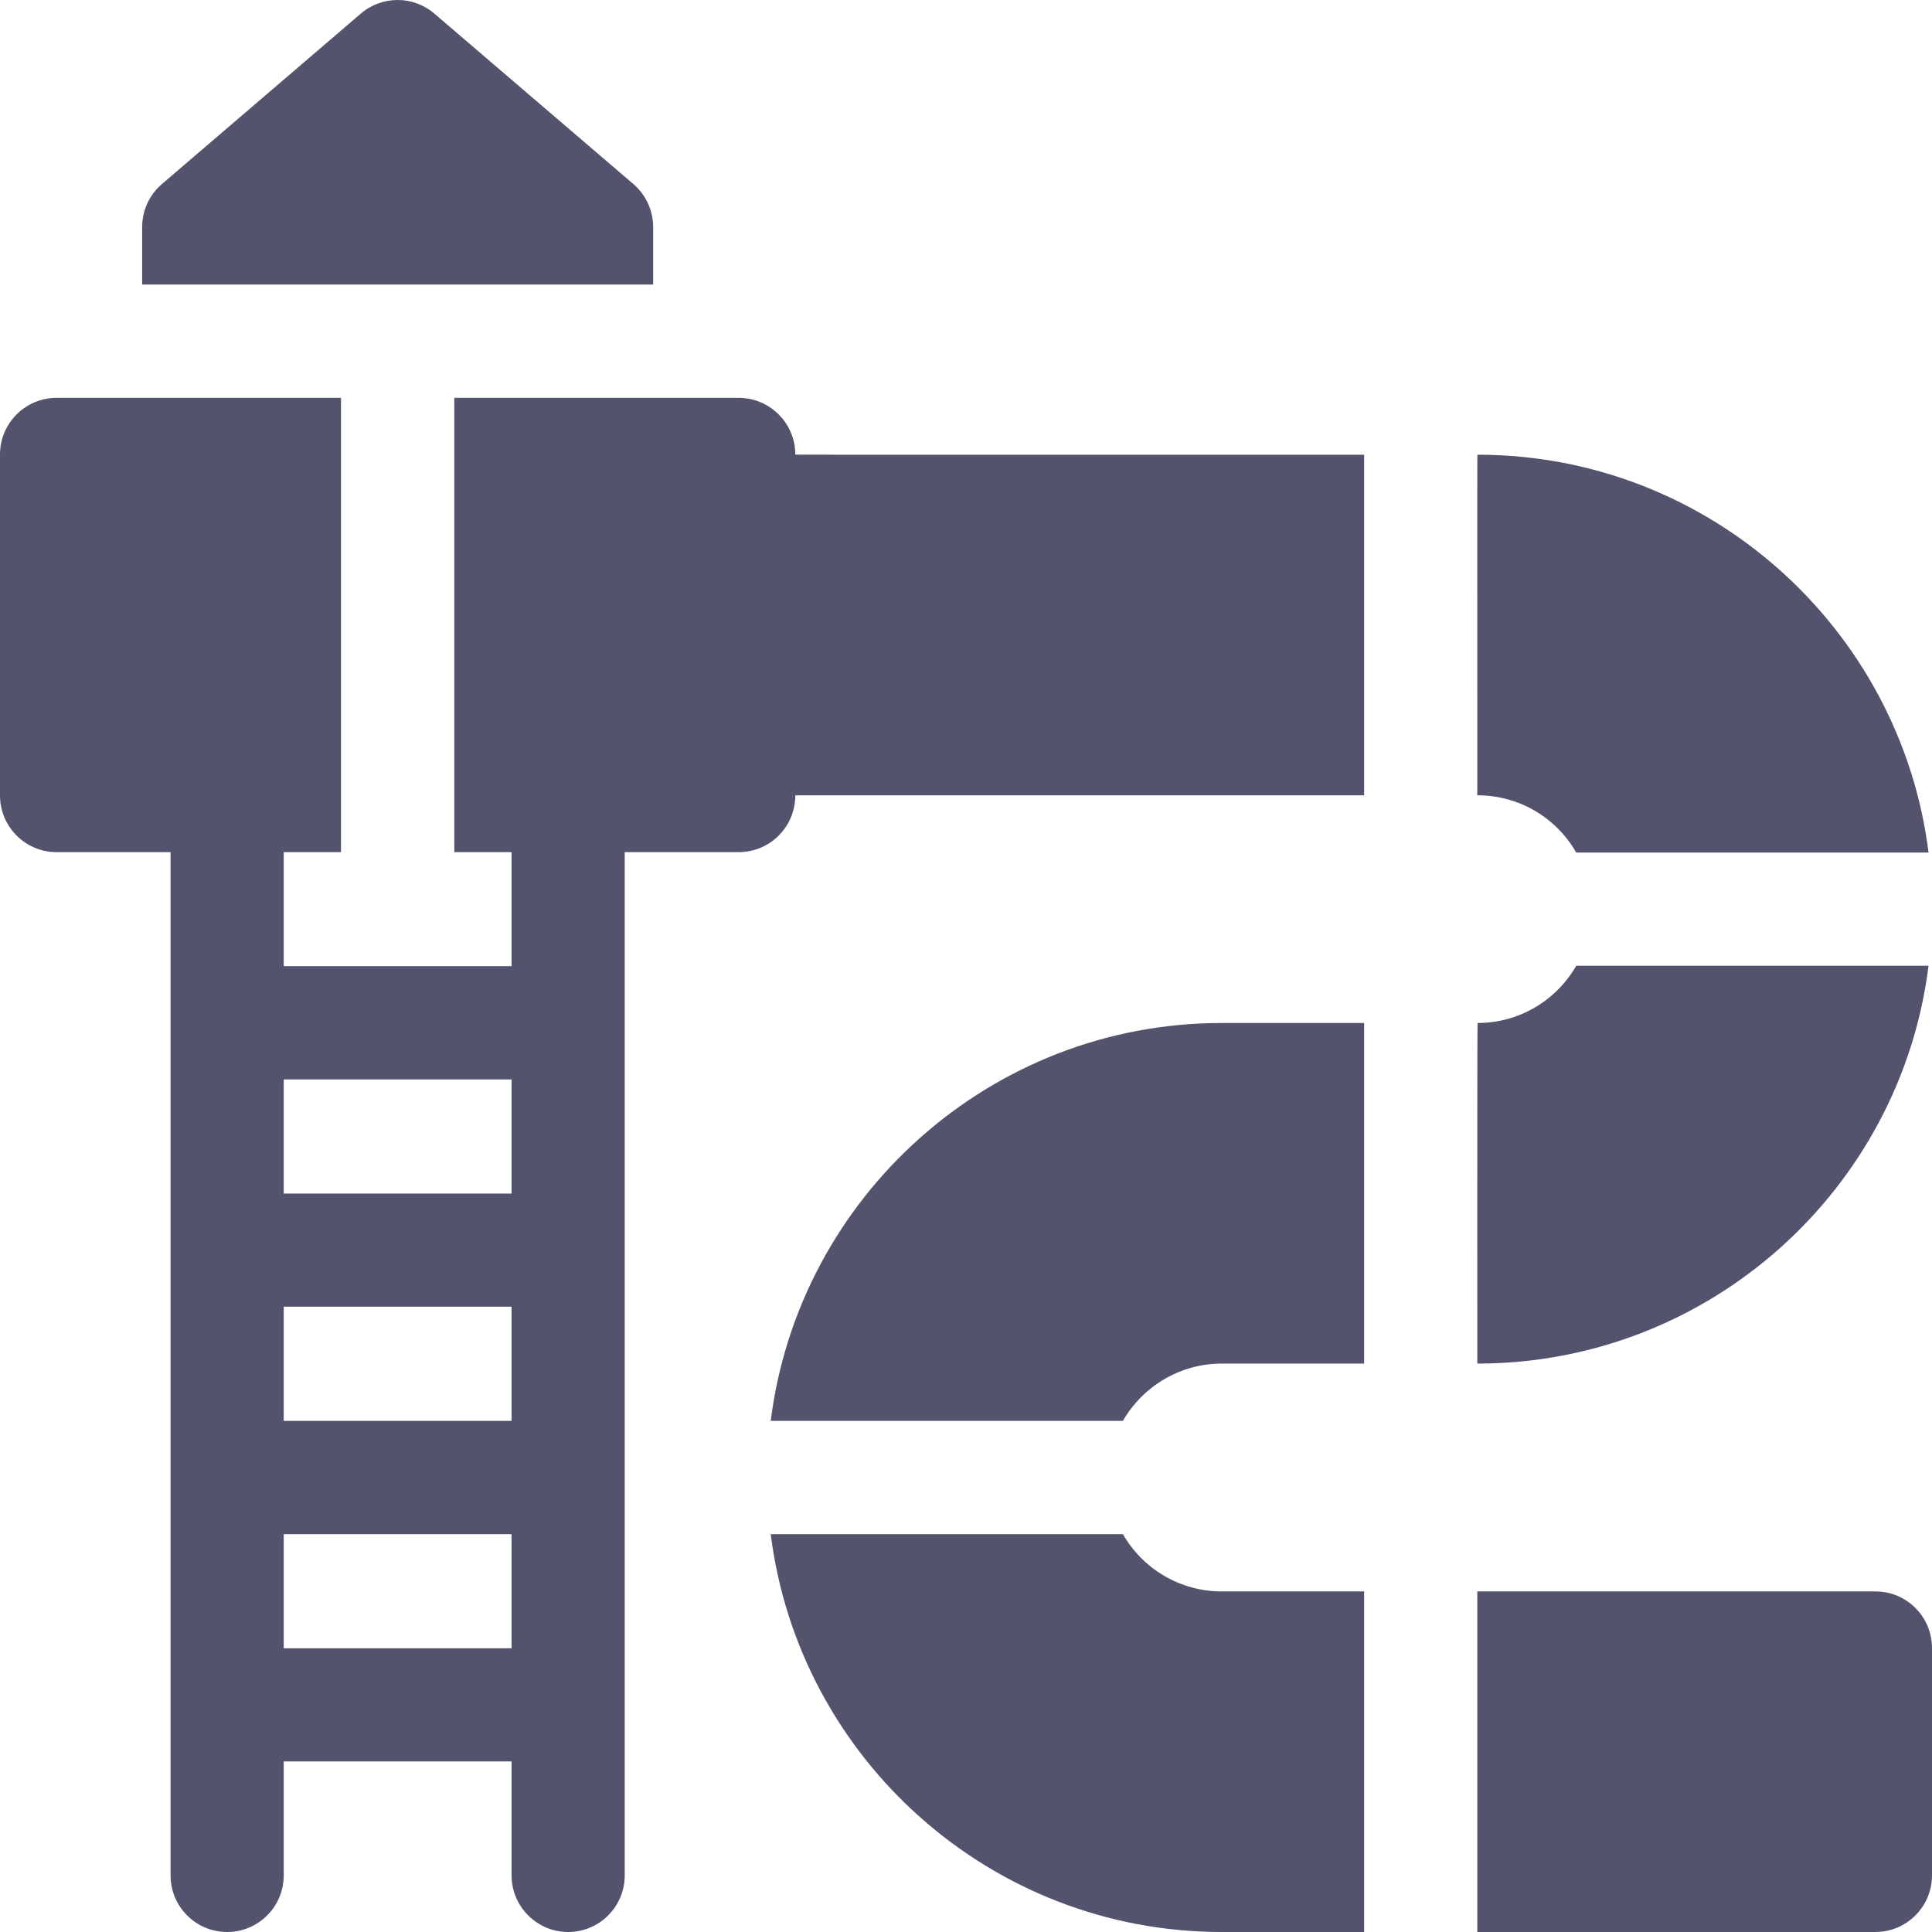 <svg width="14" height="14" viewBox="0 0 14 14" fill="none" xmlns="http://www.w3.org/2000/svg">
<g clip-path="url(#clip0_264_445)">
<path d="M4.733 1.646C4.733 1.526 4.681 1.412 4.59 1.334L3.148 0.099C2.995 -0.033 2.768 -0.033 2.614 0.099L1.173 1.334C1.082 1.412 1.03 1.526 1.03 1.646V2.062H4.733V1.646Z" fill="#53536E"/>
<path d="M5.763 3.293C5.763 3.067 5.579 2.883 5.353 2.883H3.292V6.175H3.707V7.001H2.056V6.175H2.471V2.883H0.41C0.184 2.883 0 3.067 0 3.293V5.764C0 5.991 0.184 6.175 0.41 6.175H1.236V13.59C1.236 13.816 1.419 14 1.646 14C1.873 14 2.056 13.816 2.056 13.59V12.764H3.707V13.59C3.707 13.816 3.891 14 4.117 14C4.344 14 4.527 13.816 4.527 13.59V6.175H5.353C5.577 6.175 5.763 5.994 5.763 5.763H9.885V3.295C5.563 3.295 5.763 3.296 5.763 3.293ZM3.707 11.944H2.056V11.117H3.707V11.944ZM3.707 10.296H2.056V9.469H3.707V10.296ZM3.707 8.649H2.056V7.822H3.707V8.649Z" fill="#53536E"/>
<path d="M5.585 10.296H8.137C8.28 10.049 8.547 9.881 8.853 9.881H9.885V7.413H8.853C7.176 7.413 5.788 8.674 5.585 10.296Z" fill="#53536E"/>
<path d="M8.137 11.117H5.585C5.788 12.74 7.176 14 8.853 14H9.885V11.532H8.853C8.547 11.532 8.279 11.365 8.137 11.117Z" fill="#53536E"/>
<path d="M13.975 6.998H11.422C11.28 7.246 11.013 7.413 10.707 7.413C10.704 7.413 10.705 9.881 10.705 9.881C12.381 9.881 13.772 8.624 13.975 6.998Z" fill="#53536E"/>
<path d="M11.422 6.178H13.975C13.772 4.555 12.384 3.295 10.707 3.295C10.704 3.295 10.705 3.171 10.705 5.763C11.015 5.763 11.281 5.931 11.422 6.178Z" fill="#53536E"/>
<path d="M13.59 11.532H10.705V14H13.59C13.816 14 14 13.816 14 13.59V11.942C14 11.715 13.816 11.532 13.59 11.532Z" fill="#53536E"/>
</g>
<defs>
<clipPath id="clip0_264_445">
<rect width="14" height="14" fill="white"/>
</clipPath>
</defs>
</svg>
